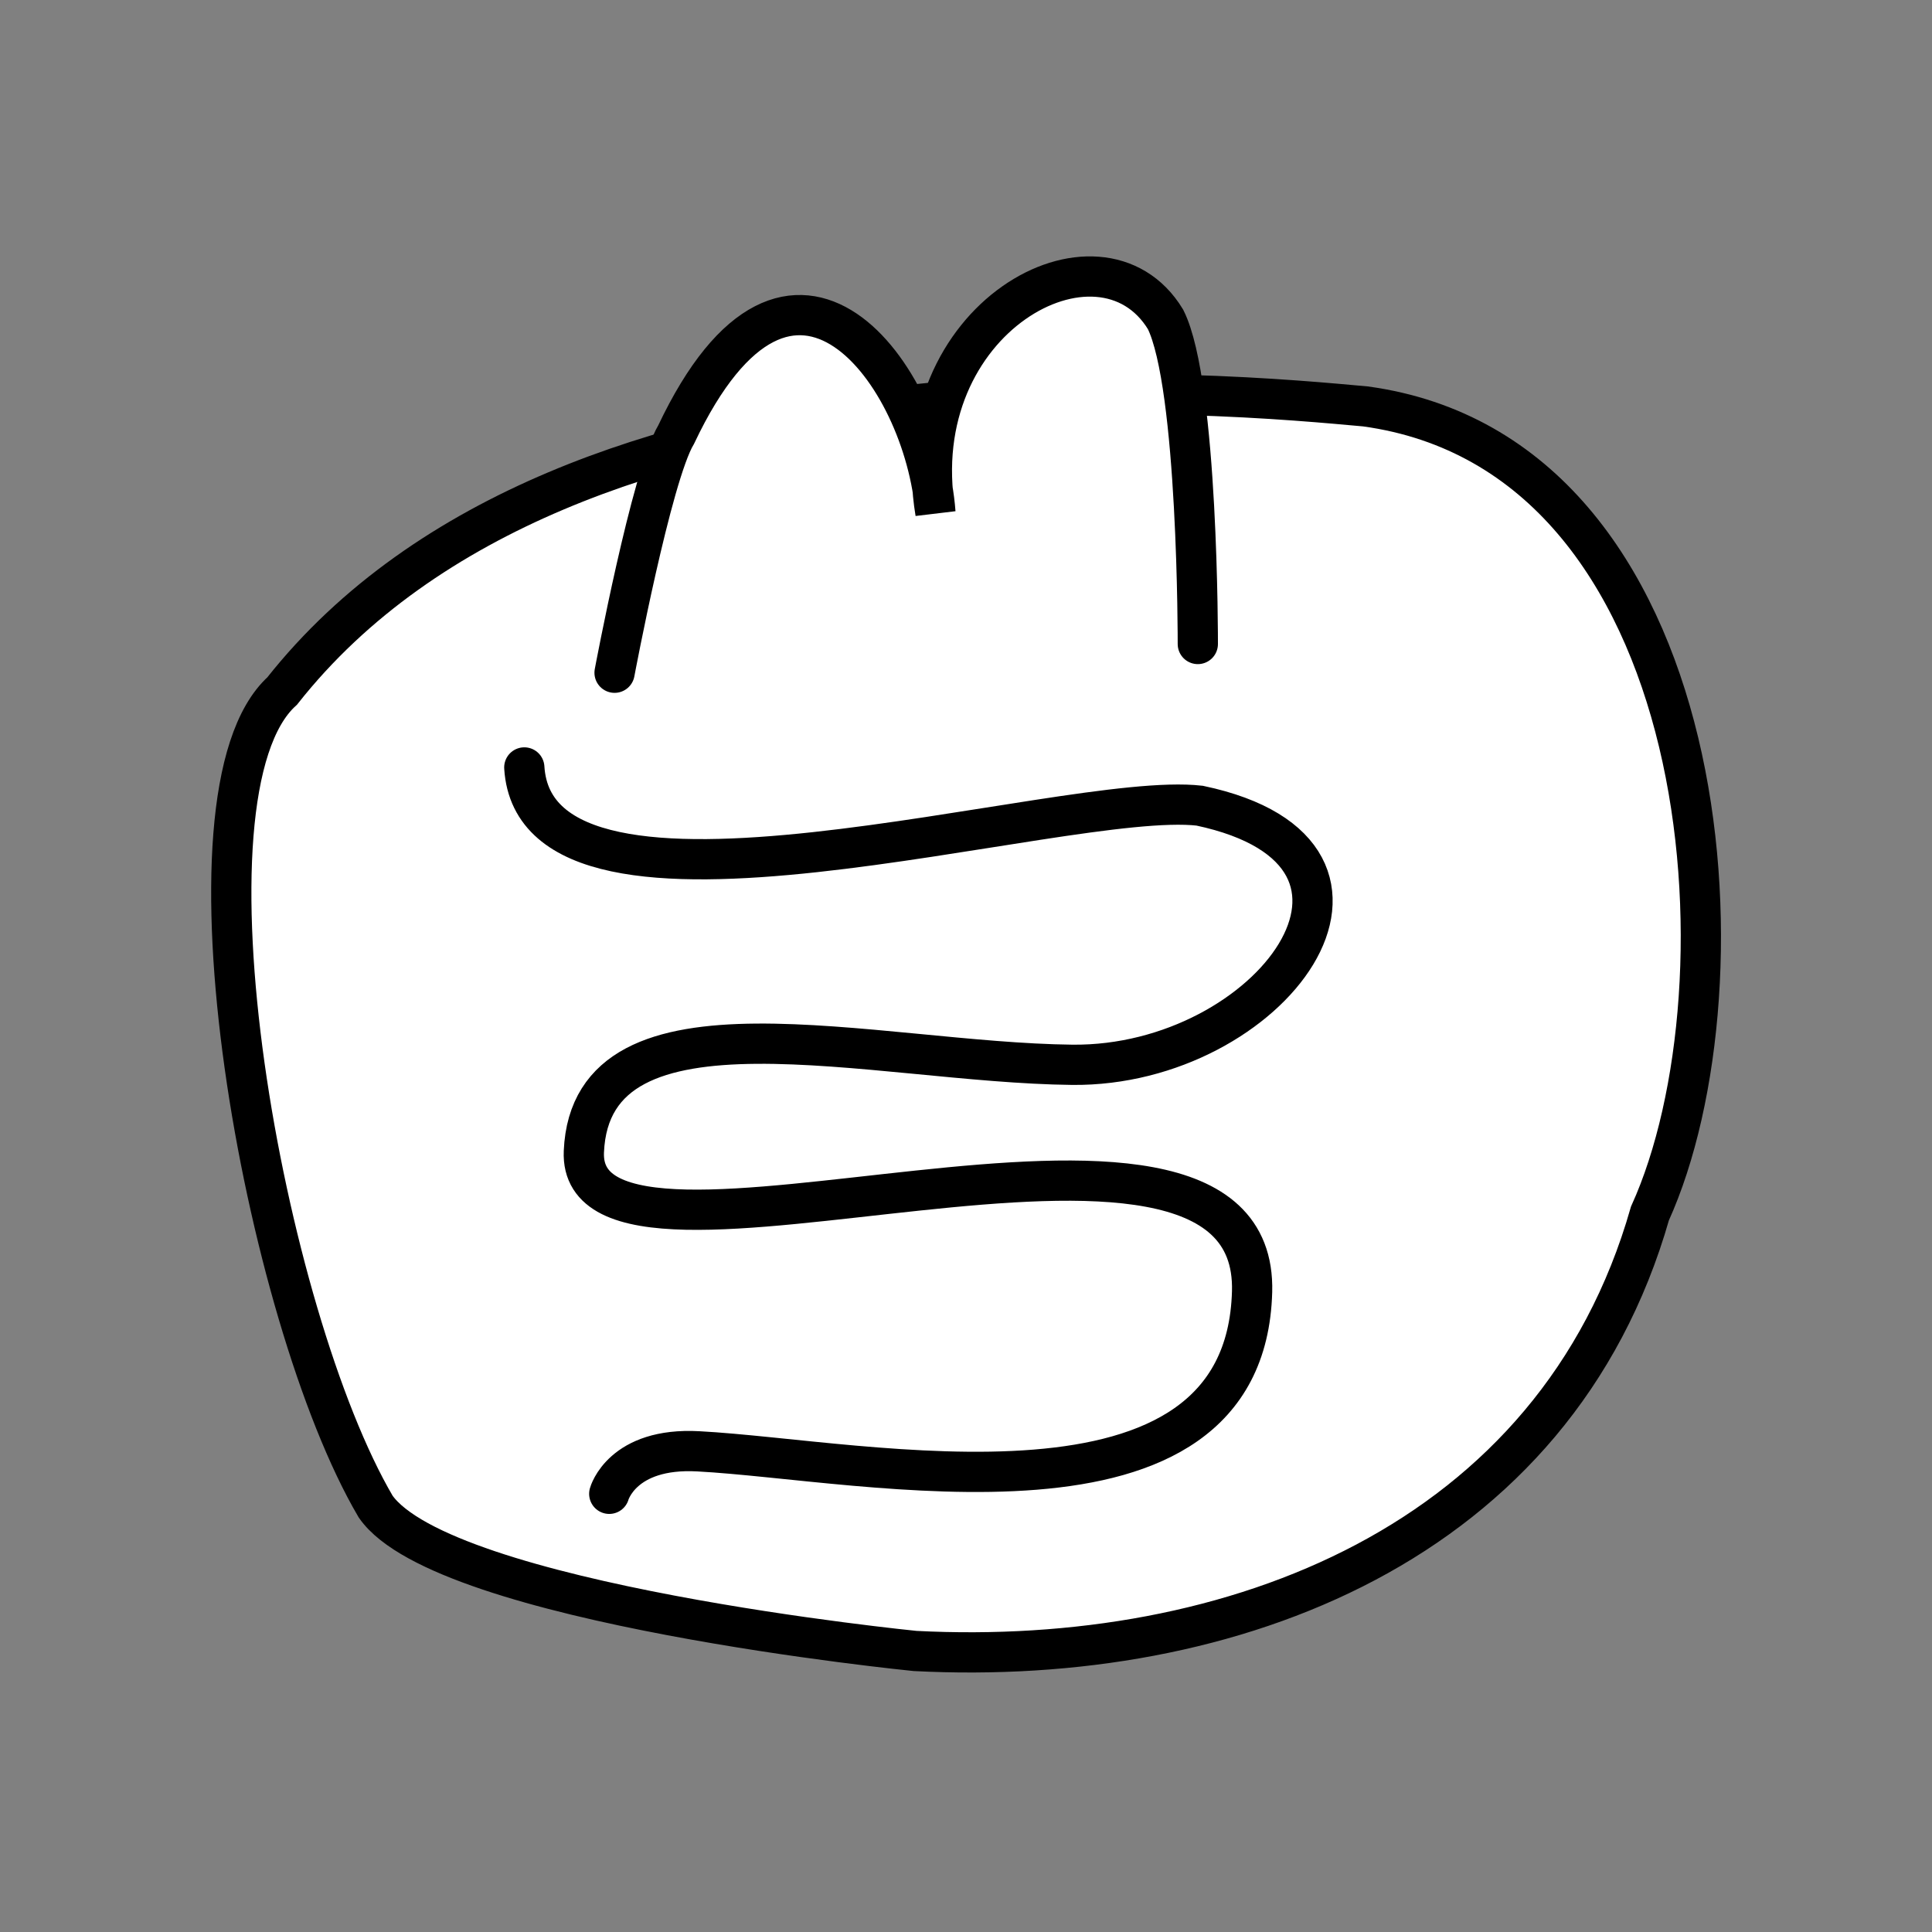 <?xml version="1.0" encoding="UTF-8" standalone="no"?>
<!-- Created with Inkscape (http://www.inkscape.org/) -->

<svg
   xmlns:dc="http://purl.org/dc/elements/1.1/"
   xmlns:cc="http://creativecommons.org/ns#"
   xmlns:rdf="http://www.w3.org/1999/02/22-rdf-syntax-ns#"
   xmlns:svg="http://www.w3.org/2000/svg"
   xmlns="http://www.w3.org/2000/svg"
   xmlns:sodipodi="http://sodipodi.sourceforge.net/DTD/sodipodi-0.dtd"
   xmlns:inkscape="http://www.inkscape.org/namespaces/inkscape"
   width="96"
   height="96"
   id="svg2"
   version="1.1"
   inkscape:version="0.48.3.1 r9886"
   sodipodi:docname="jo.svg">
  <rect width="100%" height="100%" fill="#808080" stroke="none"/>
  <defs
     id="defs4" />
  <sodipodi:namedview
     id="base"
     pagecolor="#ffffff"
     bordercolor="#666666"
     borderopacity="1.0"
     inkscape:pageopacity="0.0"
     inkscape:pageshadow="2"
     inkscape:zoom="6.1770833"
     inkscape:cx="50.509275"
     inkscape:cy="44.114671"
     inkscape:document-units="px"
     inkscape:current-layer="layer1"
     showgrid="false"
     inkscape:window-width="992"
     inkscape:window-height="822"
     inkscape:window-x="0"
     inkscape:window-y="26"
     inkscape:window-maximized="0"
     showguides="true"
     inkscape:guide-bbox="true" />
  <g
     inkscape:label="Calque 1"
     inkscape:groupmode="layer"
     id="layer1"
     transform="translate(0,-956.362)">
    <g
       id="g3781"
       transform="matrix(0.986,0,0,0.986,87.683,18.287)">
      <path
         sodipodi:nodetypes="cccccc"
         inkscape:connector-curvature="0"
         id="path3001"
         d="m -42.812,78.233 c 0,0 -23.761,-2.355 -27.186,-7.278 -5.642,-9.609 -10.397,-35.945 -4.709,-41.1 14.525,-18.401 48.434,-14.887 54.586,-14.342 17.748,2.427 19.572,29.149 14.342,40.672 -4.752,16.646 -21.076,22.87 -37.033,22.048 z"
         style="fill:#ffffff;stroke:#000000;stroke-width:2.028;stroke-linecap:round;stroke-linejoin:miter;stroke-miterlimit:4;stroke-opacity:1;stroke-dasharray:none"
         transform="translate(0,956.362)" />
      <path
         sodipodi:nodetypes="cczzzcc"
         inkscape:connector-curvature="0"
         id="path3003"
         d="m -58.225,70.313 c 0,0 0.642,-2.355 4.495,-2.141 8.391,0.447 27.553,4.7 27.901,-8.045 0.348,-12.745 -34.043,1.506 -33.675,-7.058 0.368,-8.565 14.628,-4.481 24.612,-4.376 9.983,0.104 17.944,-10.626 6.422,-13.058 -6.936,-0.797 -33.443,7.687 -34.036,-1.927"
         style="fill:none;stroke:#000000;stroke-width:2.028;stroke-linecap:round;stroke-linejoin:miter;stroke-miterlimit:4;stroke-opacity:1;stroke-dasharray:none"
         transform="translate(0,956.362)" />
      <path
         sodipodi:nodetypes="ccccc"
         inkscape:connector-curvature="0"
         id="path3779"
         d="m -57.957,28.935 c 0,0 1.863,-9.936 3.105,-12.005 5.839,-12.333 12.549,-2.992 13.065,3.94 -1.623,-9.783 8.296,-15.176 11.596,-9.743 1.656,3.312 1.627,16.36 1.627,16.36"
         style="fill:#ffffff;stroke:#000000;stroke-width:2.028;stroke-linecap:round;stroke-linejoin:miter;stroke-miterlimit:4;stroke-opacity:1;stroke-dasharray:none"
         transform="translate(0,956.362)" />
    </g>
  </g>
</svg>
